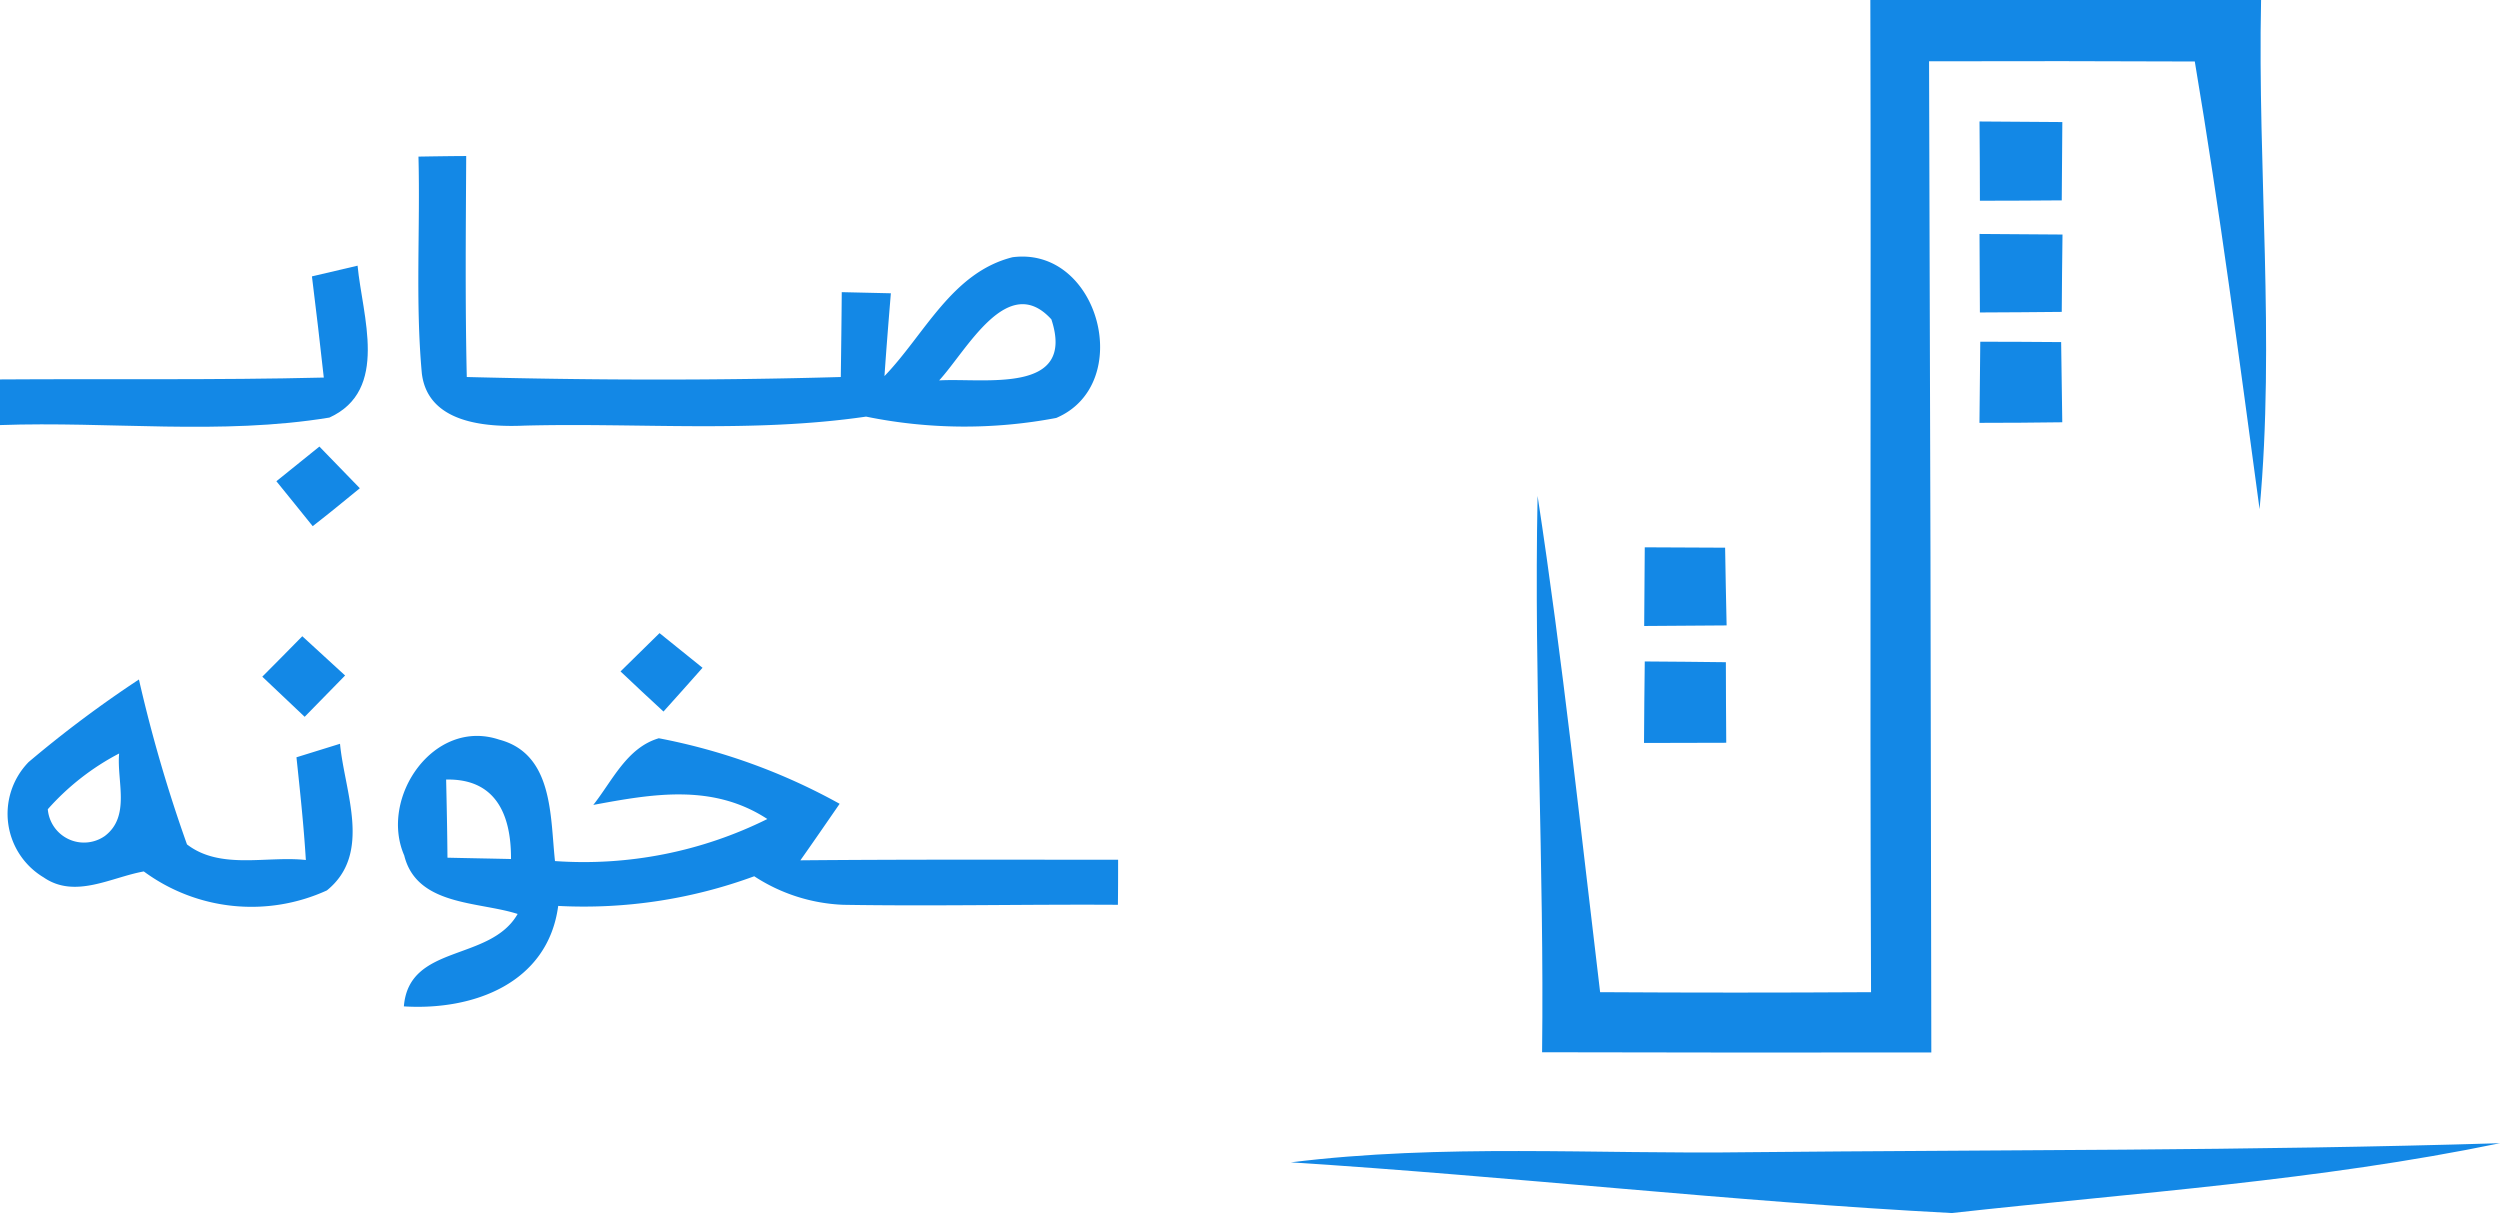 <svg xmlns="http://www.w3.org/2000/svg" width="86.555" height="42" viewBox="0 0 86.555 42"><defs><style>.a{fill:#1388e6;}</style></defs><path class="a" d="M93.4,0h13.528c-.124,5.876.488,11.759-.052,17.629-.7-5.174-1.378-10.355-2.243-15.5q-4.6-.02-9.2-.007.059,17.152.078,34.316-6.738.01-13.476-.007c.078-6.423-.286-12.839-.156-19.261.871,5.707,1.476,11.447,2.165,17.181q4.69.029,9.38,0C93.378,22.9,93.43,11.447,93.4,0Z" transform="translate(-28.645)"/><path class="a" d="M105.43,6.47l2.867.02-.02,2.711c-.949.007-1.892.013-2.834.013C105.443,8.3,105.437,7.387,105.43,6.47Z" transform="translate(-36.895 -2.264)"/><path class="a" d="M22.288,8.33c.416-.007,1.242-.02,1.651-.02-.013,2.548-.039,5.1.02,7.651,4.316.111,8.633.124,12.949,0,.013-.982.026-1.957.033-2.938l1.7.039c-.078.956-.156,1.911-.221,2.867,1.391-1.443,2.334-3.588,4.433-4.115,3-.39,4.258,4.394,1.515,5.564a17.01,17.01,0,0,1-6.585-.046c-3.92.572-7.892.208-11.831.312-1.359.059-3.341-.091-3.549-1.807-.228-2.5-.052-5.005-.117-7.508m18.026,7.749c1.567-.091,4.745.5,3.887-2.113C42.686,12.3,41.276,15.032,40.314,16.078Z" transform="translate(-7.798 -2.908)"/><path class="a" d="M105.43,12.46l2.873.02c-.013.891-.02,1.788-.026,2.678-.949.013-1.892.013-2.834.02C105.437,14.274,105.437,13.364,105.43,12.46Z" transform="translate(-36.895 -4.36)"/><path class="a" d="M10.8,14.521c.4-.091,1.183-.28,1.58-.371.163,1.736,1.105,4.31-.975,5.259-3.757.618-7.612.124-11.408.26v-1.58c3.738-.026,7.476.026,11.213-.065Q11.018,16.269,10.8,14.521Z" transform="translate(0 -4.952)"/><path class="a" d="M105.456,18.2c.936,0,1.866.006,2.8.013.013.923.026,1.853.039,2.776q-1.433.02-2.867.02C105.437,20.072,105.45,19.136,105.456,18.2Z" transform="translate(-36.895 -6.369)"/><path class="a" d="M14.72,24.983c.377-.3,1.118-.9,1.489-1.2.468.481.936.962,1.4,1.443-.54.442-1.079.884-1.632,1.313C15.559,26.023,15.143,25.5,14.72,24.983Z" transform="translate(-5.151 -8.322)"/><path class="a" d="M87.59,29.15c.923.007,1.853.007,2.782.013.013.9.033,1.794.052,2.691l-2.854.02C87.576,30.964,87.583,30.06,87.59,29.15Z" transform="translate(-30.645 -10.201)"/><path class="a" d="M13.97,35.288c.462-.462.923-.93,1.385-1.4.494.455.988.91,1.482,1.359-.351.358-1.047,1.073-1.4,1.43Z" transform="translate(-4.889 -11.86)"/><path class="a" d="M33.05,35.046,34.4,33.72c.377.3,1.118.9,1.489,1.2-.449.507-.9,1.014-1.352,1.515C34.038,35.976,33.544,35.514,33.05,35.046Z" transform="translate(-11.566 -11.8)"/><path class="a" d="M87.586,35.23c.93.007,1.866.013,2.808.026,0,.93.007,1.859.013,2.789-.949,0-1.9.007-2.847.007C87.566,37.109,87.573,36.166,87.586,35.23Z" transform="translate(-30.641 -12.329)"/><path class="a" d="M1.126,39.057A40.211,40.211,0,0,1,4.955,36.19,50.388,50.388,0,0,0,6.619,41.9c1.157.891,2.763.39,4.115.54-.072-1.19-.2-2.373-.325-3.556l1.508-.468c.156,1.664,1.125,3.8-.455,5.077a6.282,6.282,0,0,1-6.338-.657c-1.125.2-2.379.956-3.465.208a2.566,2.566,0,0,1-.533-3.985M1.8,40.682a1.257,1.257,0,0,0,1.97.93c.91-.683.41-1.918.5-2.86A8.635,8.635,0,0,0,1.8,40.682Z" transform="translate(-0.145 -12.665)"/><path class="a" d="M21.413,43.333c-.871-2,1.021-4.765,3.283-4.011,1.885.494,1.768,2.659,1.937,4.206a14.279,14.279,0,0,0,7.352-1.456c-1.892-1.235-3.965-.871-6.026-.488.663-.839,1.164-1.983,2.269-2.308a21.035,21.035,0,0,1,6.26,2.269c-.449.65-.9,1.307-1.359,1.957,3.666-.033,7.333-.02,11-.02,0,.52,0,1.04-.007,1.56-3.166-.02-6.338.052-9.51,0a6.064,6.064,0,0,1-3.081-.988,17.085,17.085,0,0,1-6.787,1.027c-.358,2.685-2.945,3.627-5.343,3.478.176-2.178,2.984-1.534,3.939-3.2-1.352-.436-3.491-.273-3.926-2.022m1.45-2.626c.02.9.039,1.8.046,2.7.553.013,1.651.033,2.2.046C25.119,41.889,24.56,40.667,22.863,40.706Z" transform="translate(-7.418 -13.716)"/><path class="a" d="M84.553,61.2c8.685-.085,17.376-.046,26.061-.312-6.254,1.294-12.644,1.716-18.982,2.418-7.632-.4-15.244-1.268-22.882-1.755C74,60.9,79.287,61.274,84.553,61.2Z" transform="translate(-24.059 -21.308)"/></svg>